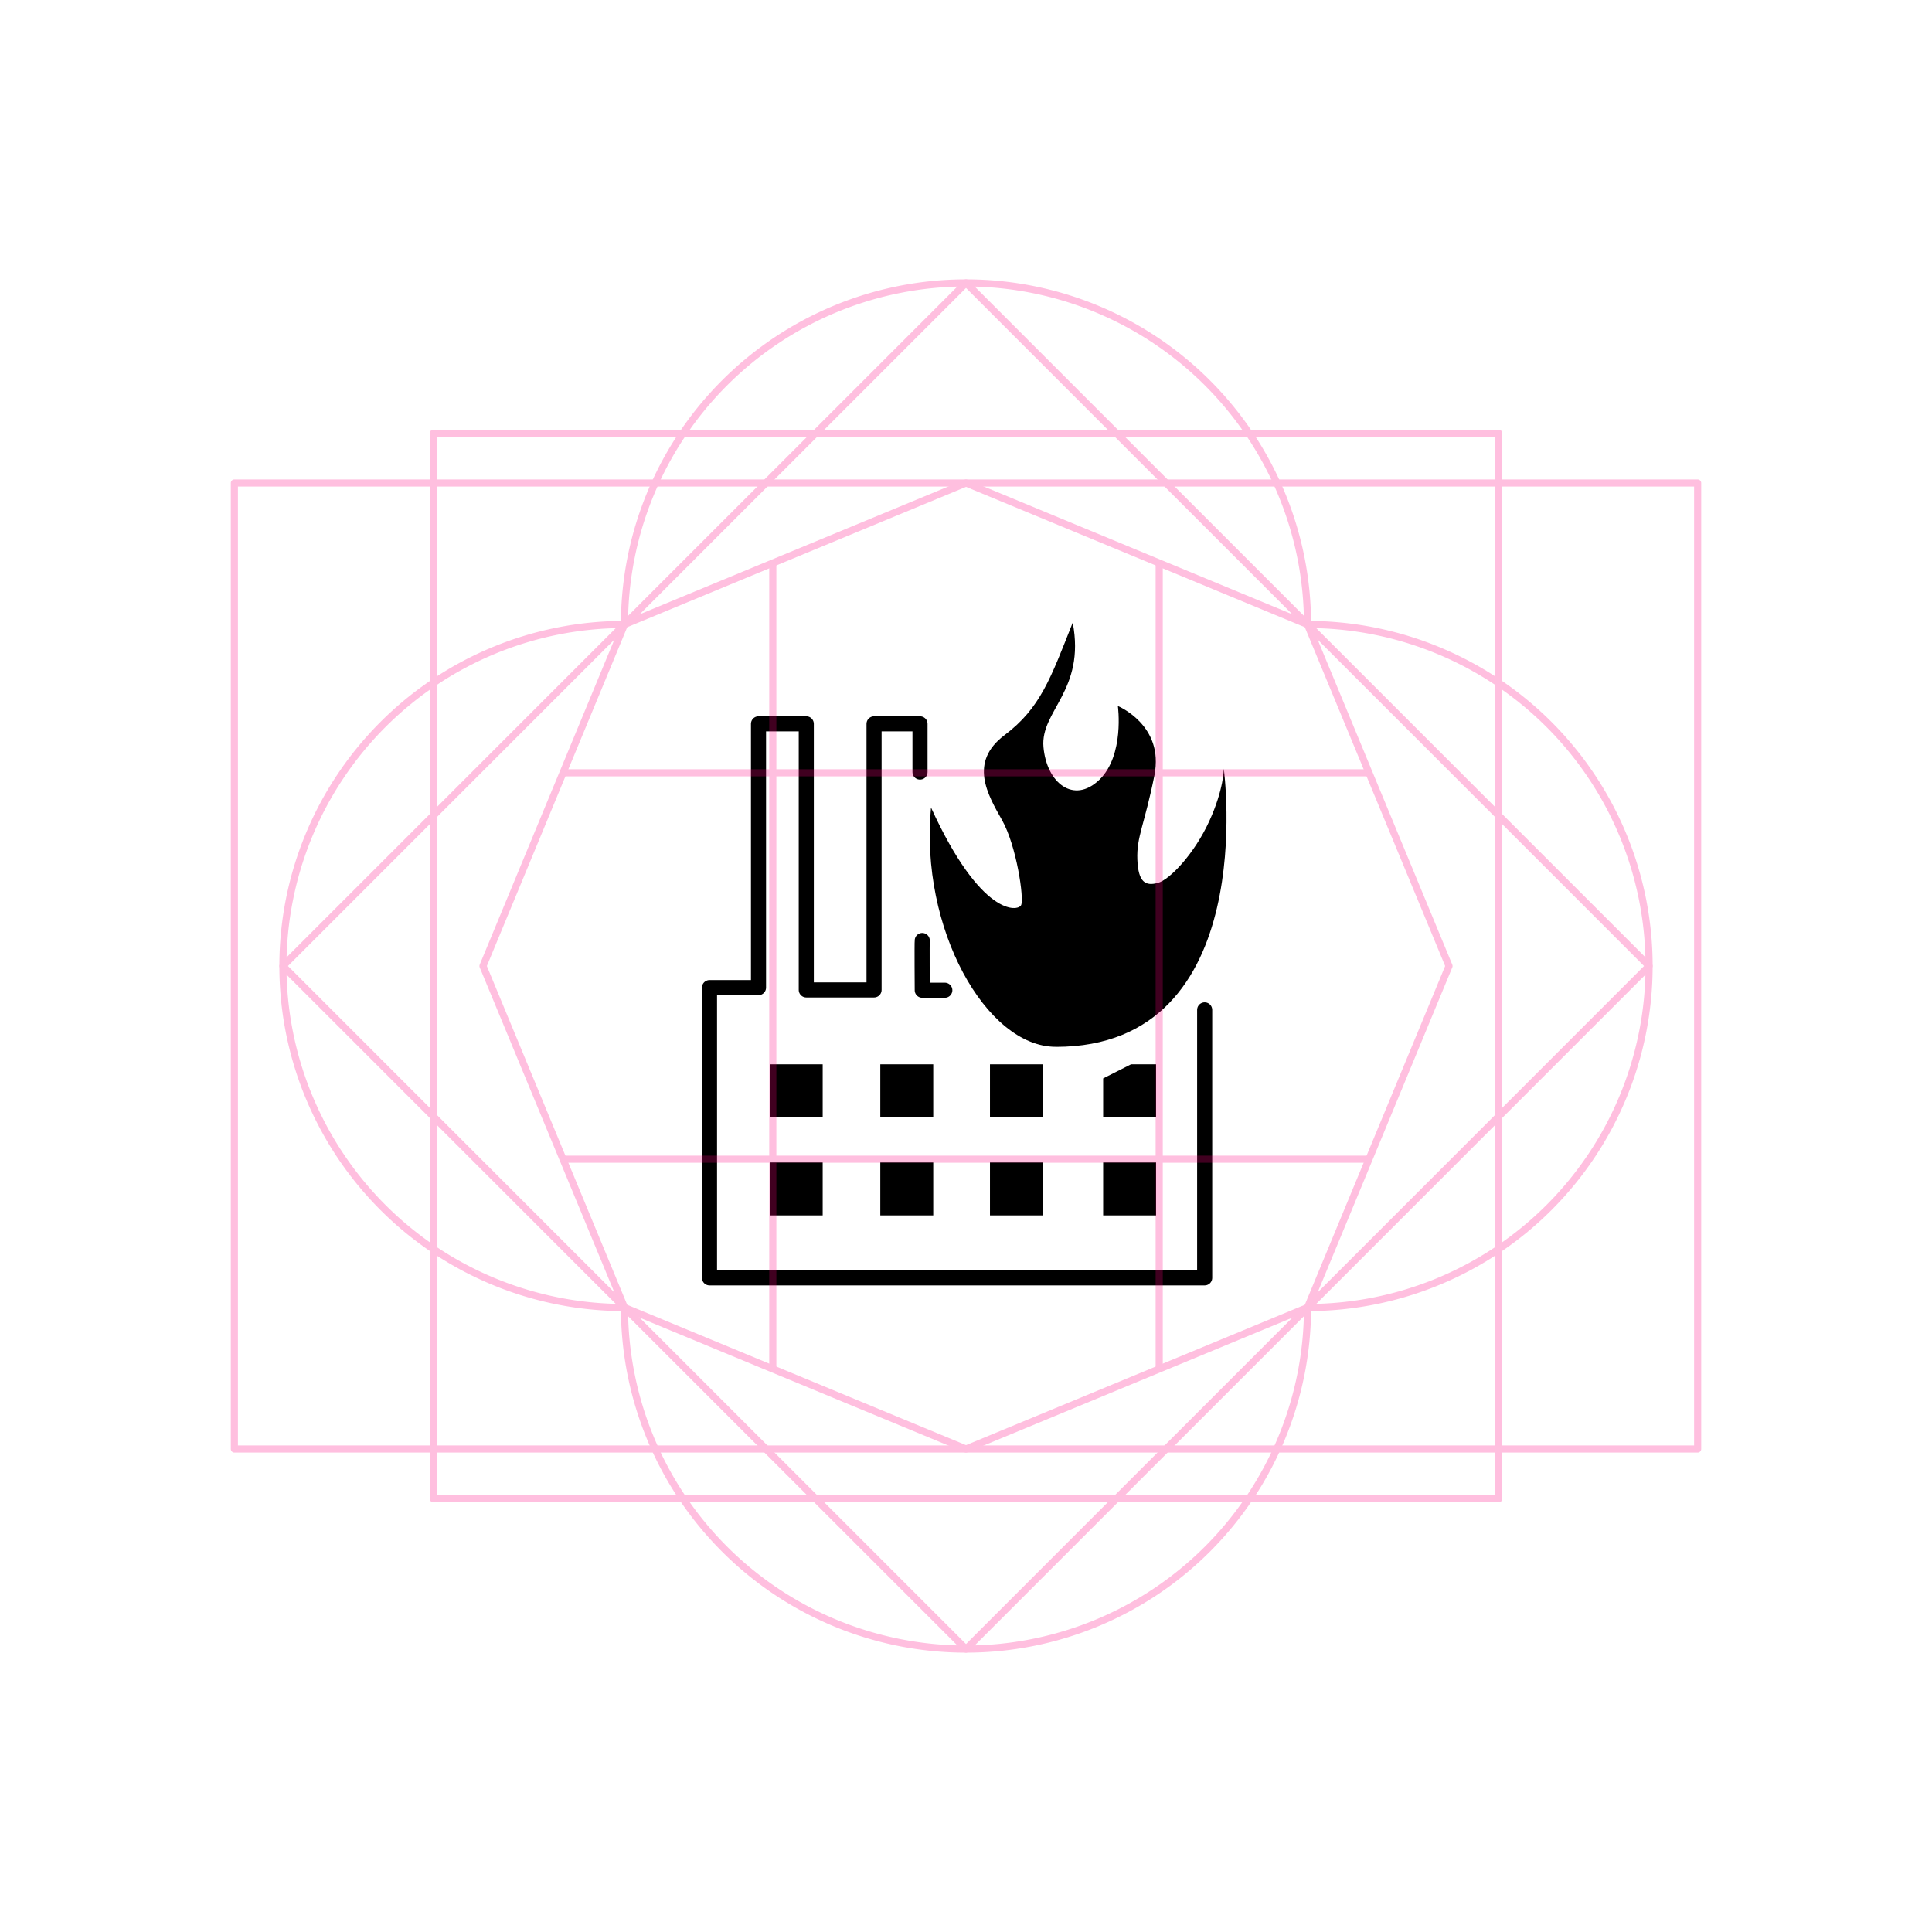 <?xml version="1.0" encoding="UTF-8" standalone="no"?>
<svg
        xmlns:dc="http://purl.org/dc/elements/1.1/"
        xmlns:cc="http://creativecommons.org/ns#"
        xmlns:rdf="http://www.w3.org/1999/02/22-rdf-syntax-ns#"
        xmlns="http://www.w3.org/2000/svg"
        xmlns:sodipodi="http://sodipodi.sourceforge.net/DTD/sodipodi-0.dtd"
        xmlns:inkscape="http://www.inkscape.org/namespaces/inkscape"
        sodipodi:docname="140400.svg"
        inkscape:version="1.0 (4035a4fb49, 2020-05-01)"
        id="svg8"
        version="1.1"
        viewBox="0 0 67.733 67.733"
        height="256"
        width="256">
  <style
     id="style849"></style>
  <title
     id="title856">MIL-STD-2525D Icon</title>
  <defs
     id="defs2">
    <rect
       id="rect937"
       height="23.994"
       width="42.553"
       y="58.698"
       x="21.839" />
    <rect
       id="rect919"
       height="27.826"
       width="37.029"
       y="29.981"
       x="23.464" />
    <rect
       x="23.319"
       y="3.213"
       width="40.416"
       height="13.149"
       id="rect839" />
  </defs>
  <sodipodi:namedview
     inkscape:snap-intersection-paths="true"
     inkscape:guide-bbox="true"
     showguides="true"
     inkscape:pagecheckerboard="true"
     units="px"
     inkscape:window-maximized="0"
     inkscape:window-y="27"
     inkscape:window-x="1762"
     inkscape:window-height="1385"
     inkscape:window-width="1678"
     showgrid="false"
     inkscape:document-rotation="0"
     inkscape:current-layer="layer1"
     inkscape:document-units="px"
     inkscape:cy="125.99558"
     inkscape:cx="139.92174"
     inkscape:zoom="2.8284271"
     inkscape:pageshadow="2"
     inkscape:pageopacity="0"
     borderopacity="1.0"
     bordercolor="#666666"
     pagecolor="#ffffff"
     id="base"
     inkscape:object-paths="true"
     inkscape:snap-midpoints="true"
     inkscape:snap-object-midpoints="true"
     inkscape:snap-center="true"
     inkscape:snap-global="false"
     inkscape:snap-smooth-nodes="true">
    <sodipodi:guide
       id="guide861"
       orientation="1,0"
       position="33.867,50.8" />
  </sodipodi:namedview>
  <g
     style="display:inline;opacity:1"
     id="layer1"
     inkscape:groupmode="layer"
     inkscape:label="Symbol">
    <rect
       y="37.313"
       x="26.986"
       height="1.856"
       width="1.856"
       id="rect1075"
       style="fill:#000000;stroke:none;stroke-width:0.529;stroke-linecap:round;stroke-linejoin:round;stroke-miterlimit:4;stroke-dasharray:none;stop-color:#000000" />
    <rect
       style="fill:#000000;stroke:none;stroke-width:0.529;stroke-linecap:round;stroke-linejoin:round;stroke-miterlimit:4;stroke-dasharray:none;stop-color:#000000"
       id="rect1077"
       width="1.856"
       height="1.856"
       x="26.986"
       y="40.754" />
    <rect
       style="fill:#000000;stroke:none;stroke-width:0.529;stroke-linecap:round;stroke-linejoin:round;stroke-miterlimit:4;stroke-dasharray:none;stop-color:#000000"
       id="rect1079"
       width="1.856"
       height="1.856"
       x="30.862"
       y="37.313" />
    <rect
       y="40.754"
       x="30.862"
       height="1.856"
       width="1.856"
       id="rect1081"
       style="fill:#000000;stroke:none;stroke-width:0.529;stroke-linecap:round;stroke-linejoin:round;stroke-miterlimit:4;stroke-dasharray:none;stop-color:#000000" />
    <rect
       y="37.313"
       x="34.707"
       height="1.856"
       width="1.856"
       id="rect1083"
       style="fill:#000000;stroke:none;stroke-width:0.529;stroke-linecap:round;stroke-linejoin:round;stroke-miterlimit:4;stroke-dasharray:none;stop-color:#000000" />
    <rect
       style="fill:#000000;stroke:none;stroke-width:0.529;stroke-linecap:round;stroke-linejoin:round;stroke-miterlimit:4;stroke-dasharray:none;stop-color:#000000"
       id="rect1085"
       width="1.856"
       height="1.856"
       x="34.707"
       y="40.754" />
    <path
       sodipodi:nodetypes="cccccc"
       d="m 39.652,37.313 h 0.879 V 39.169 h -1.856 v -1.362 z"
       style="fill:#000000;stroke:none;stroke-width:0.529;stroke-linecap:round;stroke-linejoin:round;stroke-miterlimit:4;stroke-dasharray:none;stop-color:#000000"
       id="rect1087" />
    <path
       d="m 38.675,40.754 h 1.856 v 1.856 h -1.856 z"
       style="fill:#000000;stroke:none;stroke-width:0.529;stroke-linecap:round;stroke-linejoin:round;stroke-miterlimit:4;stroke-dasharray:none;stop-color:#000000"
       id="rect1089" />
    <path
       sodipodi:nodetypes="cccccccccccc"
       id="path1093"
       d="m 42.234,35.405 v 9.395 H 24.874 V 34.624 h 1.718 l 0,-9.247 h 1.675 l 0,9.328 h 2.376 l 0,-9.328 h 1.611 l 0,1.69"
       style="fill:none;stroke:#000000;stroke-width:0.529;stroke-linecap:round;stroke-linejoin:round;stroke-miterlimit:4;stroke-dasharray:none;stop-color:#000000" />
    <path
       id="path1095"
       d="m 32.333,32.973 c -0.012,0.077 0,1.743 0,1.743 h 0.791"
       style="fill:none;stroke:#000000;stroke-width:0.529;stroke-linecap:round;stroke-linejoin:round;stroke-miterlimit:4;stroke-dasharray:none;stop-color:#000000" />
    <path
       sodipodi:nodetypes="ccsssc"
       id="path933"
       d="m 37.013,36.7 c -2.445,0 -4.774,-4.158 -4.373,-8.389 1.754,3.84 3.049,3.648 3.159,3.421 0.11,-0.228 -0.163,-2.087 -0.67,-2.982 -0.507,-0.895 -1.171,-2.029 0.087,-2.976 1.258,-0.947 1.615,-1.987 2.392,-3.946 0.454,2.378 -1.137,3.09 -1.026,4.36 0.112,1.27 1.066,2.011 1.958,1.151 0.892,-0.86 0.651,-2.587 0.651,-2.587 0,0 1.632,0.672 1.283,2.424 -0.35,1.751 -0.631,2.152 -0.6,2.957 0.031,0.804 0.287,0.937 0.714,0.822 0.427,-0.115 1.286,-1.028 1.805,-2.161 0.519,-1.133 0.511,-1.844 0.511,-1.844 0,0 1.328,9.752 -5.89,9.752 z"
       style="display:inline;opacity:1;fill:#000000;stroke:none;stroke-width:0.198;stroke-linejoin:round;stop-color:#000000" />
  </g>
  <g
     style="opacity:0.25"
     inkscape:label="Octagon"
     id="layer2"
     inkscape:groupmode="layer"
     sodipodi:insensitive="true">
    <path
       id="path919"
       style="font-variation-settings:normal;display:inline;opacity:1;vector-effect:none;fill:none;fill-opacity:1;stroke:#ff0080;stroke-width:0.25;stroke-linecap:butt;stroke-linejoin:round;stroke-miterlimit:4;stroke-dasharray:none;stroke-dashoffset:0;stroke-opacity:1;marker:none;paint-order:normal;stop-color:#000000;stop-opacity:1"
       d="M 33.867,9.919 A 11.974,11.974 0 0 0 21.893,21.893 11.974,11.974 0 0 0 9.919,33.867 11.974,11.974 0 0 0 21.893,45.84 11.974,11.974 0 0 0 33.867,57.814 11.974,11.974 0 0 0 45.84,45.84 11.974,11.974 0 0 0 57.814,33.867 11.974,11.974 0 0 0 45.84,21.893 11.974,11.974 0 0 0 33.867,9.919 Z" />
    <path
       d="M 45.84,45.84 33.867,50.8 21.893,45.84 16.933,33.867 21.893,21.893 33.867,16.933 45.84,21.893 50.8,33.867 Z"
       inkscape:randomized="0"
       inkscape:rounded="0"
       inkscape:flatsided="true"
       sodipodi:arg2="1.1780972"
       sodipodi:arg1="0.78539816"
       sodipodi:r2="15.64436"
       sodipodi:r1="16.933332"
       sodipodi:cy="33.866665"
       sodipodi:cx="33.866665"
       sodipodi:sides="8"
       id="path836"
       style="opacity:1;vector-effect:none;fill:none;fill-opacity:1;stroke:#ff0080;stroke-width:0.25;stroke-linecap:butt;stroke-linejoin:round;stroke-miterlimit:4;stroke-dasharray:none;stroke-dashoffset:0;stroke-opacity:1;marker:none;paint-order:normal;stop-color:#000000"
       sodipodi:type="star" />
    <path
       style="fill:none;stroke:#ff0080;stroke-width:0.25;stroke-linejoin:round;stop-color:#000000"
       d="M 27.093,19.739 V 47.994"
       id="path857"
       sodipodi:nodetypes="cc" />
    <path
       sodipodi:nodetypes="cc"
       id="path859"
       d="M 40.64,19.739 V 47.994"
       style="fill:none;stroke:#ff0080;stroke-width:0.25;stroke-linejoin:round;stop-color:#000000" />
    <path
       style="fill:none;stroke:#ff0080;stroke-width:0.25;stroke-linejoin:round;stop-color:#000000"
       d="M 47.994,27.093 H 19.739"
       id="path861"
       sodipodi:nodetypes="cc" />
    <path
       sodipodi:nodetypes="cc"
       id="path863"
       d="M 47.994,40.64 H 19.739"
       style="fill:none;stroke:#ff0080;stroke-width:0.25;stroke-linejoin:round;stop-color:#000000" />
    <path
       id="rect838"
       style="font-variation-settings:normal;display:inline;opacity:1;vector-effect:none;fill:none;fill-opacity:1;stroke:#ff0080;stroke-width:0.25;stroke-linecap:butt;stroke-linejoin:round;stroke-miterlimit:4;stroke-dasharray:none;stroke-dashoffset:0;stroke-opacity:1;marker:none;paint-order:normal;stop-color:#000000;stop-opacity:1"
       d="M 8.217,16.933 H 59.517 V 50.8 H 8.217 Z" />
    <path
       d="M 15.19,15.19 H 52.543 V 52.543 H 15.19 Z"
       style="font-variation-settings:normal;display:inline;opacity:1;vector-effect:none;fill:none;fill-opacity:1;stroke:#ff0080;stroke-width:0.25;stroke-linecap:butt;stroke-linejoin:round;stroke-miterlimit:4;stroke-dasharray:none;stroke-dashoffset:0;stroke-opacity:1;marker:none;paint-order:normal;stop-color:#000000;stop-opacity:1"
       id="rect838-7" />
    <path
       id="rect838-3"
       style="font-variation-settings:normal;display:inline;opacity:1;vector-effect:none;fill:none;fill-opacity:1;stroke:#ff0080;stroke-width:0.25;stroke-linecap:butt;stroke-linejoin:round;stroke-miterlimit:4;stroke-dasharray:none;stroke-dashoffset:0;stroke-opacity:1;marker:none;paint-order:normal;stop-color:#000000;stop-opacity:1"
       d="M 33.867,9.919 57.814,33.867 33.867,57.814 9.919,33.867 Z" />
  </g>
</svg>
